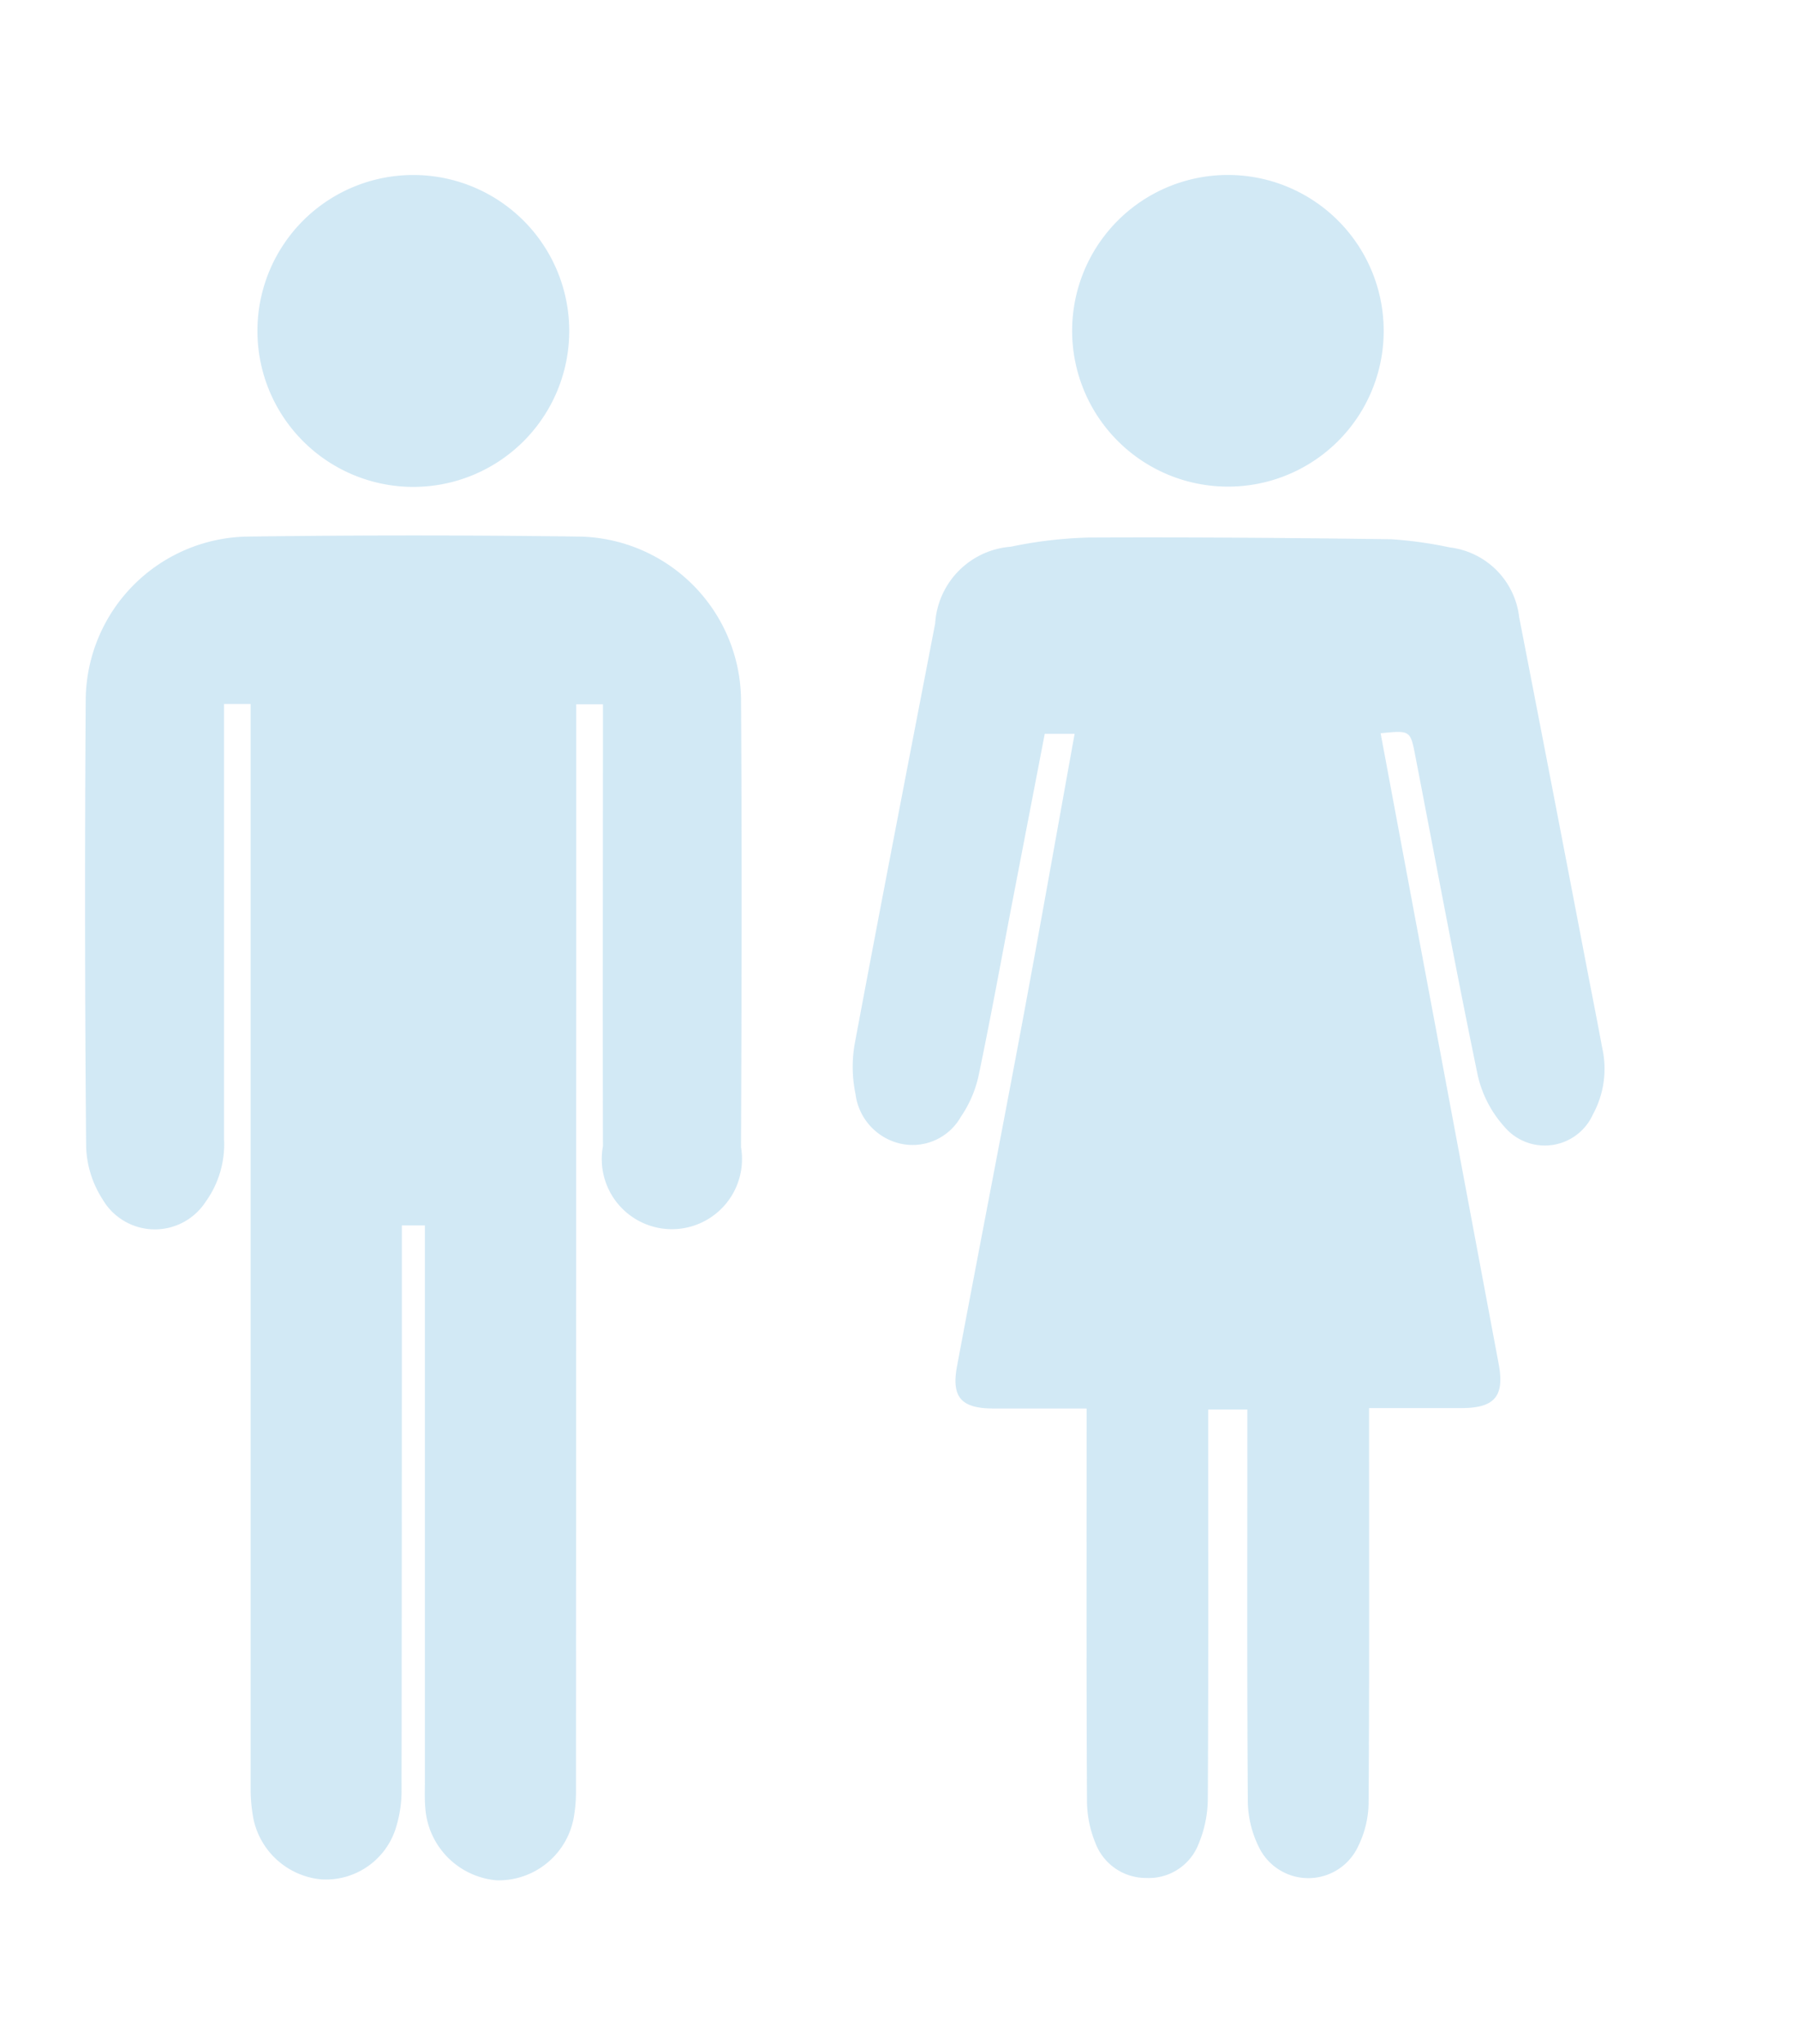 <svg xmlns="http://www.w3.org/2000/svg" xmlns:xlink="http://www.w3.org/1999/xlink" width="44" height="50" viewBox="0 0 44 50">
  <defs>
    <clipPath id="clip-population">
      <rect width="44" height="50"/>
    </clipPath>
  </defs>
  <g id="population" clip-path="url(#clip-population)">
    <g id="Group_18220" data-name="Group 18220" transform="translate(-1090 -361.987)" opacity="0.97">
      <path id="Path_36863" data-name="Path 36863" d="M339.672,769.233c.441,2.36.878,4.7,1.316,7.034q.786,4.2,1.574,8.4c.146.782-.1,1.072-.9,1.074h-2.273v.57c0,3.017.009,6.033-.011,9.05a2.457,2.457,0,0,1-.249,1.086,1.344,1.344,0,0,1-2.44.026,2.585,2.585,0,0,1-.267-1.173c-.021-3-.011-6-.011-9v-.523h-.959v.557c0,2.986.008,5.972-.009,8.958a2.9,2.9,0,0,1-.221,1.1,1.307,1.307,0,0,1-1.287.844,1.321,1.321,0,0,1-1.24-.849,2.743,2.743,0,0,1-.209-1.053c-.016-3-.009-6-.009-9v-.582h-2.266c-.808,0-1.053-.274-.9-1.062.525-2.8,1.071-5.593,1.594-8.392.436-2.336.849-4.676,1.279-7.051h-.731q-.391,2.028-.782,4.055c-.278,1.442-.539,2.888-.841,4.326a2.86,2.86,0,0,1-.43.987,1.356,1.356,0,0,1-1.438.666,1.428,1.428,0,0,1-1.14-1.221,3.251,3.251,0,0,1-.023-1.212c.643-3.438,1.311-6.871,1.972-10.3a2.008,2.008,0,0,1,1.852-1.878,10.63,10.63,0,0,1,1.892-.224c2.47-.012,4.94.008,7.41.041a9.965,9.965,0,0,1,1.438.2,1.944,1.944,0,0,1,1.7,1.71q.812,4.17,1.611,8.343c.14.729.285,1.457.42,2.187a2.33,2.33,0,0,1-.227,1.631,1.292,1.292,0,0,1-2.167.3,2.8,2.8,0,0,1-.652-1.26c-.539-2.6-1.022-5.2-1.525-7.8C340.4,769.16,340.4,769.16,339.672,769.233Z" transform="translate(784.114 -389.309)" fill="#d1e8f5"/>
      <path id="Path_36864" data-name="Path 36864" d="M335.916,763.2a3.812,3.812,0,1,1,3.831-3.8A3.807,3.807,0,0,1,335.916,763.2Z" transform="translate(784.114 -389.309)" fill="#d1e8f5"/>
      <path id="Path_36865" data-name="Path 36865" d="M53,822.529h-.652v.528q0,5.055,0,10.109a2.4,2.4,0,0,1-.45,1.541,1.481,1.481,0,0,1-2.524-.064,2.527,2.527,0,0,1-.4-1.273q-.047-5.487-.01-10.975a4.025,4.025,0,0,1,3.918-3.96q4.1-.057,8.2,0A4.031,4.031,0,0,1,65,822.4c.024,3.658.015,7.316,0,10.974a1.716,1.716,0,1,1-3.379-.026c-.009-3.415,0-6.831,0-10.246v-.566h-.654v.6q0,12.978-.006,25.956a3.61,3.61,0,0,1-.04.588,1.87,1.87,0,0,1-1.891,1.626,1.913,1.913,0,0,1-1.757-1.784c-.018-.211-.009-.425-.009-.637q0-6.513,0-13.024v-.575H56.7v.532q0,6.627-.007,13.252a3.043,3.043,0,0,1-.162,1.022,1.793,1.793,0,0,1-1.808,1.19,1.873,1.873,0,0,1-1.653-1.47A3.949,3.949,0,0,1,53,849Q53,836.066,53,823.133Z" transform="translate(1043.134 -443.321)" fill="#d1e8f5"/>
      <path id="Path_36866" data-name="Path 36866" d="M56.979,809.589a3.815,3.815,0,1,1-3.813,3.825A3.812,3.812,0,0,1,56.979,809.589Z" transform="translate(1043.134 -443.321)" fill="#d1e8f5"/>
    </g>
  </g>
</svg>
